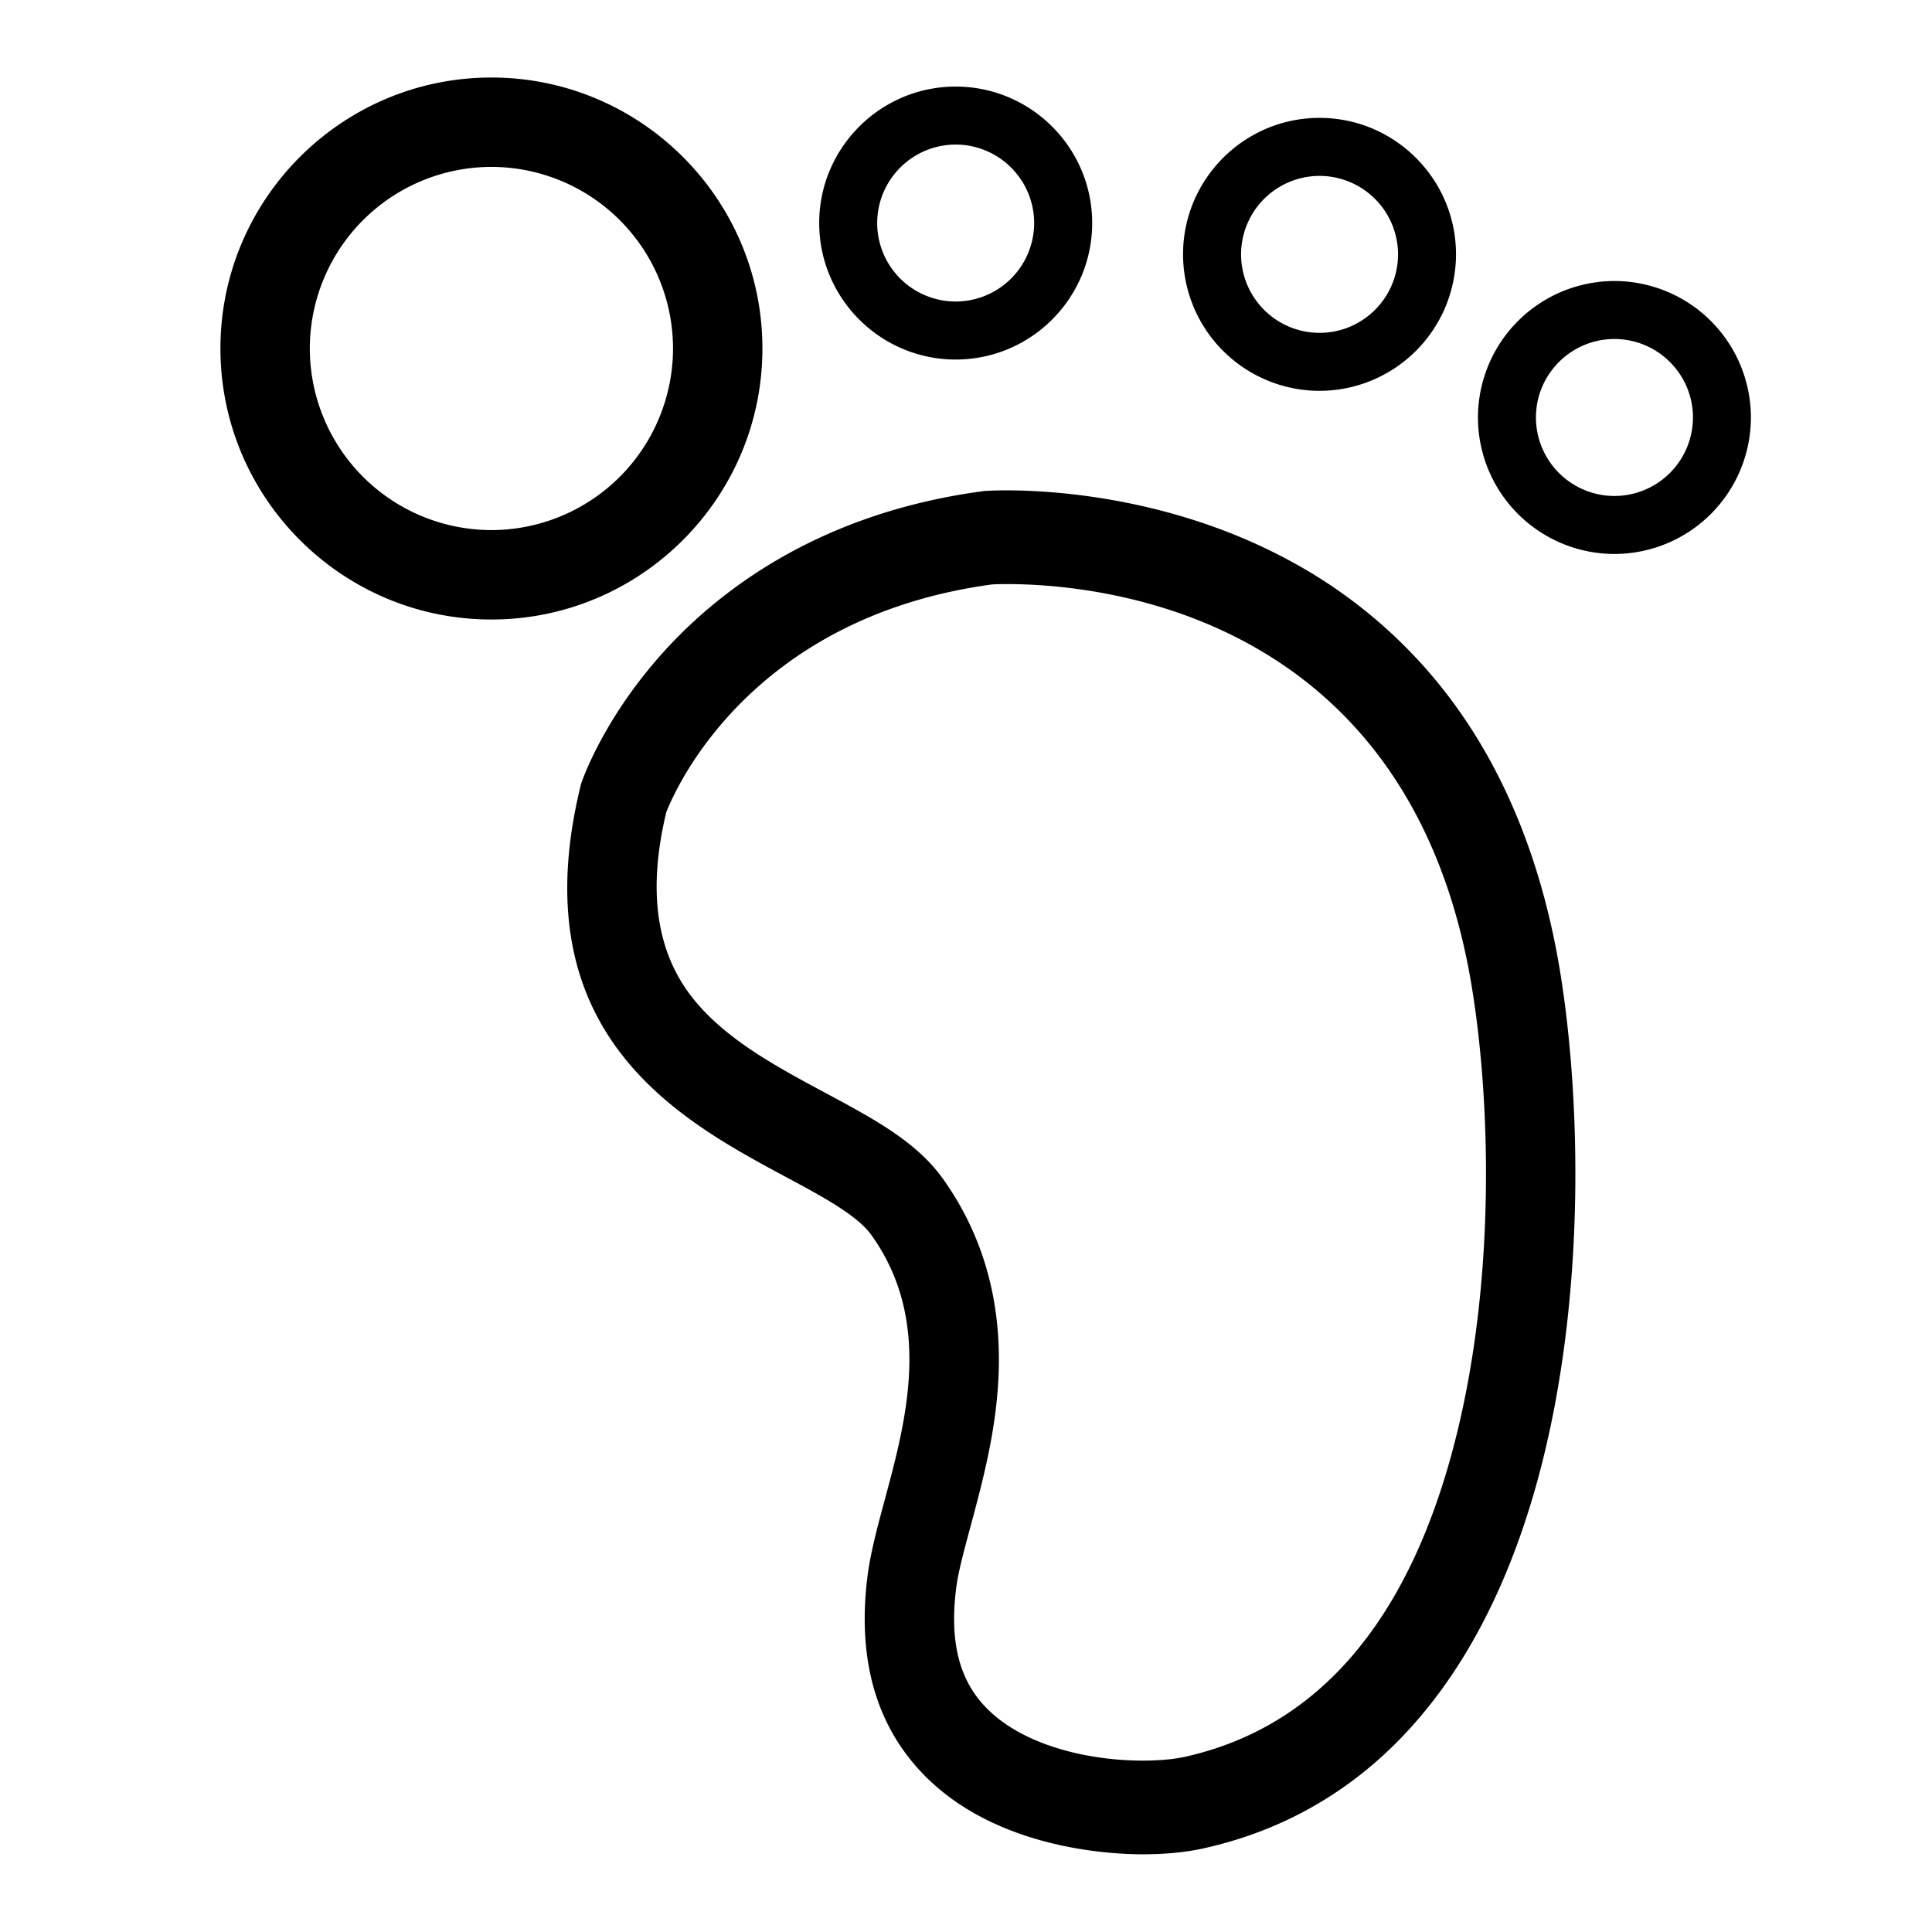 <?xml version="1.0" standalone="no"?><!DOCTYPE svg PUBLIC "-//W3C//DTD SVG 1.1//EN" "http://www.w3.org/Graphics/SVG/1.1/DTD/svg11.dtd"><svg t="1575452017077" class="icon" viewBox="0 0 1024 1024" version="1.1" xmlns="http://www.w3.org/2000/svg" p-id="14031" xmlns:xlink="http://www.w3.org/1999/xlink" width="32" height="32"><defs><style type="text/css">@font-face { font-family: Georgia; src: local("Source Han Serif SC"); }
@font-face { font-family: Times; src: local("Source Han Serif SC"); }
@font-face { font-family: "Time New Roman"; src: local("Source Han Serif SC"); }
@font-face { font-family: Arial; src: local("Source Han Sans SC"); }
@font-face { font-family: Helvetica; src: local("Source Han Sans SC"); }
@font-face { font-family: "Helvetica Neue"; src: local("Source Han Sans SC"); }
@font-face { font-family: "Segoe UI"; src: local("Source Han Sans SC"); }
@font-face { font-family: Tahoma; src: local("Source Han Sans SC"); }
@font-face { font-family: Trebuchet; src: local("Source Han Sans SC"); }
@font-face { font-family: "Trebuchet MS"; src: local("Source Han Sans SC"); }
@font-face { font-family: Verdana; src: local("Source Han Sans SC"); }
@font-face { font-family: Consolas; src: local("Source Code Pro"); }
@font-face { font-family: Courier; src: local("Source Code Pro"); }
@font-face { font-family: "Courier New"; src: local("Source Code Pro"); }
@font-face { font-family: SimSun; src: local("Source Han Sans SC"); }
@font-face { font-family: SimSun-ExtB; src: local("Source Han Sans SC"); }
@font-face { font-family: 宋体; src: local("Source Han Sans SC"); }
@font-face { font-family: NSimSun; src: local("Source Han Sans SC"); }
@font-face { font-family: 新宋体; src: local("Source Han Sans SC"); }
@font-face { font-family: SimHei; src: local("Source Han Sans SC"); }
@font-face { font-family: 黑体; src: local("Source Han Sans SC"); }
@font-face { font-family: "Microsoft YaHei"; src: local("Source Han Sans SC"); }
@font-face { font-family: 微软雅黑; src: local("Source Han Sans SC"); }
@font-face { font-family: "STHeiti SC"; src: local("Source Han Sans SC"); }
@font-face { font-family: "PingFang SC"; src: local("Source Han Sans SC"); }
@font-face { font-family: 苹方-简; src: local("Source Han Sans SC"); }
@font-face { font-family: MingLiU; src: local("Source Han Sans TC"); }
@font-face { font-family: MingLiU-ExtB; src: local("Source Han Sans TC"); }
@font-face { font-family: PMingLiU; src: local("Source Han Sans TC"); }
@font-face { font-family: PMingLiU-ExtB; src: local("Source Han Sans TC"); }
@font-face { font-family: "Microsoft JhengHei"; src: local("Source Han Sans TC"); }
@font-face { font-family: 微軟正黑體; src: local("Source Han Sans TC"); }
@font-face { font-family: "STHeiti TC"; src: local("Source Han Sans TC"); }
@font-face { font-family: "PingFang TC"; src: local("Source Han Sans TC"); }
@font-face { font-family: 蘋方-繁; src: local("Source Han Sans TC"); }
@font-face { font-family: MingLiU_HKSCS; src: local("Source Han Sans HC"); }
@font-face { font-family: MingLiU_HKSCS-ExtB; src: local("Source Han Sans HC"); }
@font-face { font-family: "PingFang HK"; src: local("Source Han Sans HC"); }
@font-face { font-family: 蘋方-港; src: local("Source Han Sans HC"); }
@font-face { font-family: "MS Gothic"; src: local("Source Han Sans"); }
@font-face { font-family: "MS PGothic"; src: local("Source Han Sans"); }
@font-face { font-family: "MS UI Gothic"; src: local("Source Han Sans"); }
@font-face { font-family: "Yu Gothic"; src: local("Source Han Sans"); }
@font-face { font-family: "Yu Gothic UI"; src: local("Source Han Sans"); }
@font-face { font-family: "Malgun Gothic"; src: local("Source Han Sans K"); }
</style></defs><path d="M771.632 374.304a261.12 261.12 0 0 0-87.68-76.928c-62.224-33.824-125.904-37.472-150.384-37.472-7.312 0-11.408 0.304-12.048 0.368-86.96 11.472-140.208 52.576-169.584 85.008-32 35.36-43.248 68-43.968 70.24-32.784 132.336 52.048 177.92 108.192 208.096 19.648 10.528 38.208 20.464 45.744 31.056 32.576 45.616 18.384 98.176 6.992 140.4-3.776 14.016-7.328 27.248-8.928 39.056-5.36 40.304 2.352 73.6 22.96 98.976 37.296 46.144 103.408 49.712 122.784 49.712 11.664 0 22.624-1.04 31.728-3.04 47.6-10.48 87.6-35.44 118.88-74.176 26.592-32.832 46.864-75.632 60.256-127.184 24.08-92.896 21.136-196.864 10.352-263.2-9.024-55.152-27.616-102.576-55.296-140.912zM605.696 933.168c-29.312 0-67.472-8.432-86.608-32.112-11.664-14.384-15.648-34.016-12.192-60.032 1.104-8.32 4.208-19.776 7.744-32.88 6.464-24.08 13.792-51.392 14.704-81.568 1.184-38.336-8.72-72.544-29.504-101.712-14.048-19.664-36.304-31.616-62.08-45.456-26.736-14.336-54.4-29.184-71.552-51.632-18.64-24.384-22.816-56.512-13.088-97.2 4.048-10.528 43.328-103.344 172.848-120.832 1.04-0.064 3.712-0.176 7.568-0.176 49.68 0 214.304 15.44 246.64 214.032 9.92 61.088 12.672 156.672-9.392 241.776-24.496 94.496-72.656 150.304-143.056 165.84-3.408 0.736-10.832 1.952-22.032 1.952zM404.096 184.688c0-79.184-64.432-143.6-143.648-143.6-79.184 0-143.616 64.416-143.616 143.6 0 79.216 64.432 143.664 143.616 143.664 79.216 0 143.648-64.448 143.648-143.664z m-143.648 96.272a96.368 96.368 0 0 1-96.24-96.272 96.336 96.336 0 0 1 96.24-96.224 96.352 96.352 0 0 1 96.272 96.224 96.384 96.384 0 0 1-96.272 96.272zM506.528 190.56c39.904 0 72.352-32.448 72.352-72.336s-32.448-72.336-72.352-72.336c-39.888 0-72.336 32.448-72.336 72.336s32.448 72.336 72.336 72.336z m-0.016-113.936a41.664 41.664 0 0 1 41.616 41.6 41.648 41.648 0 0 1-41.616 41.584 41.632 41.632 0 0 1-41.584-41.584 41.664 41.664 0 0 1 41.584-41.6zM699.376 207.152a72.416 72.416 0 0 0 72.336-72.336c0-39.888-32.448-72.336-72.336-72.336S627.04 94.928 627.04 134.816a72.4 72.4 0 0 0 72.336 72.336z m0-113.92a41.648 41.648 0 0 1 41.616 41.584c0 22.944-18.672 41.6-41.616 41.6a41.632 41.632 0 0 1-41.584-41.6 41.632 41.632 0 0 1 41.584-41.584zM855.68 148.944a72.432 72.432 0 0 0-72.336 72.336 72.416 72.416 0 0 0 72.336 72.336 72.416 72.416 0 0 0 72.336-72.336 72.4 72.4 0 0 0-72.336-72.336z m0 113.936a41.648 41.648 0 0 1-41.6-41.616c0-22.928 18.656-41.584 41.6-41.584s41.616 18.656 41.616 41.584a41.664 41.664 0 0 1-41.616 41.616z" p-id="14032"></path></svg>